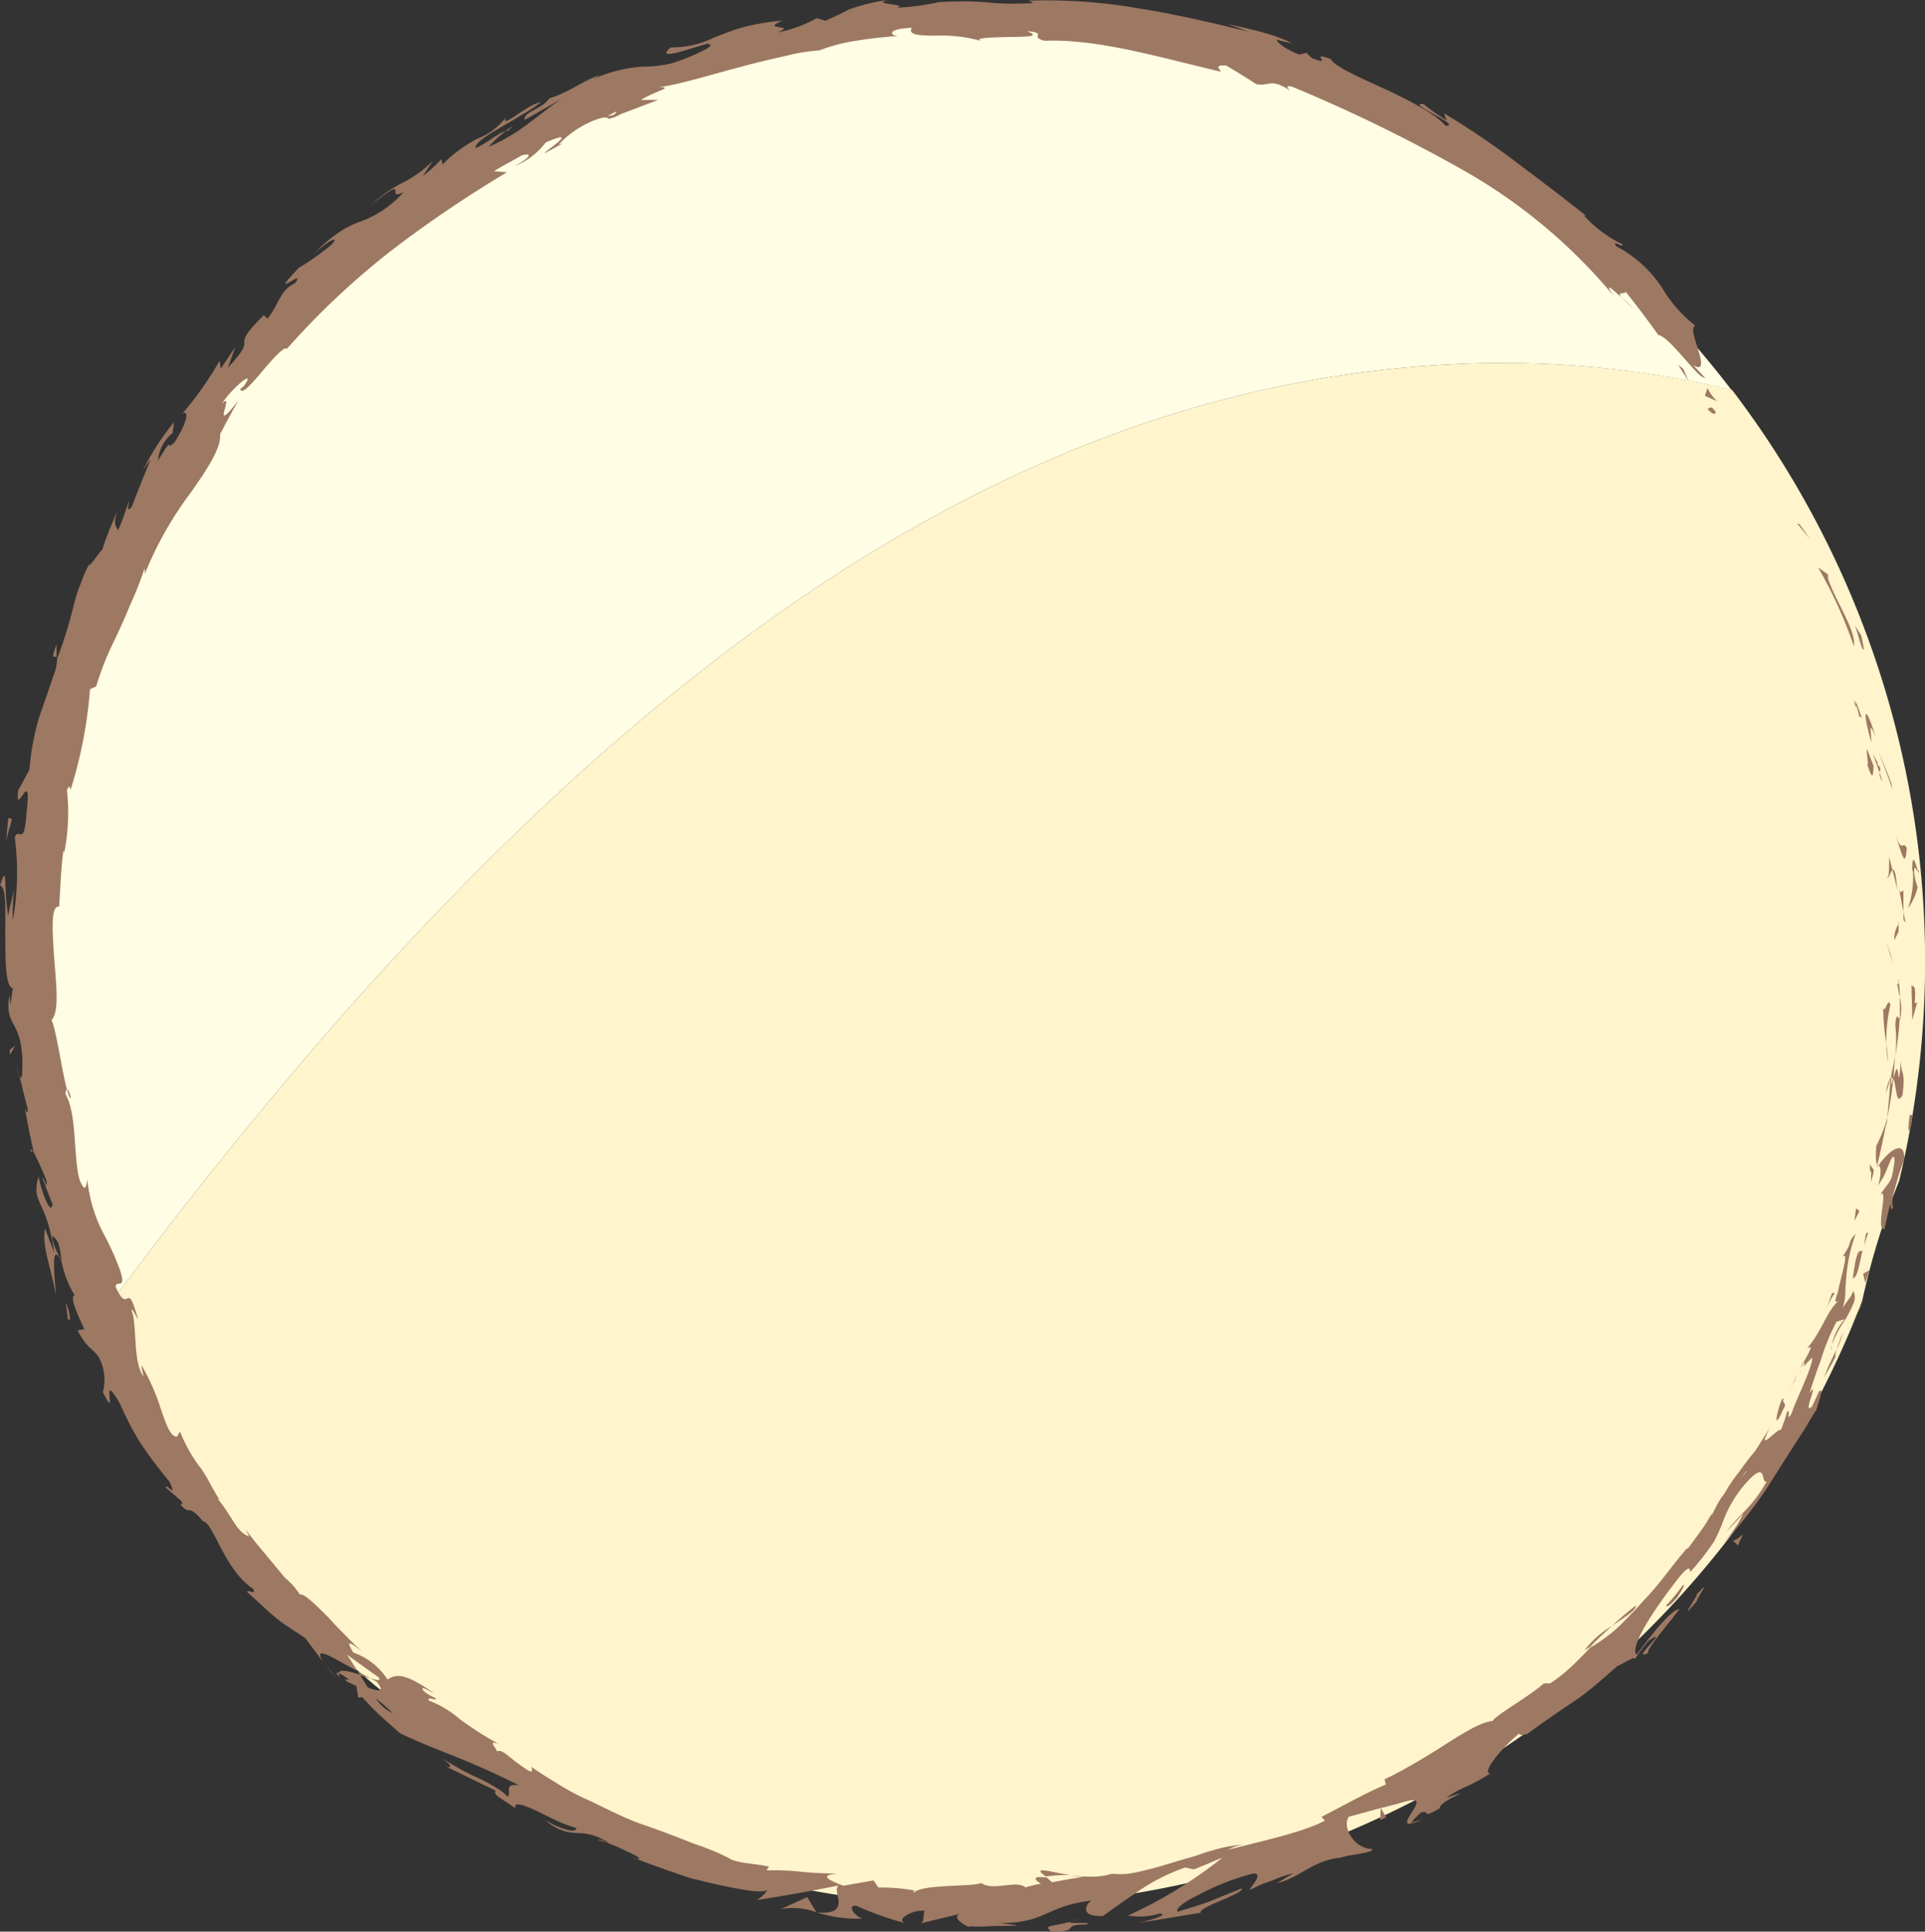 <svg xmlns="http://www.w3.org/2000/svg" viewBox="0 0 149.74 150.25"><rect x="0" y="0" width="149.74" height="150.25" fill="#333333" stroke="none"/><defs><style>.cls-1{fill:#fff4cb;}.cls-1,.cls-2{fill-rule:evenodd;}.cls-2{fill:#fffde3;}.cls-3{fill:#9d7862;}</style></defs><g id="Layer_2" data-name="Layer 2"><g id="Layer_1-2" data-name="Layer 1"><path class="cls-1" d="M76.32,148.25a73.44,73.44,0,0,0,68.54-47.08,56.79,56.79,0,0,1,2.87-9.31,73.3,73.3,0,0,0-13-61.53A76.55,76.55,0,0,0,115,28.26C78,29.22,44,53.55,8.13,102A73.41,73.41,0,0,0,76.32,148.25Z"/><path class="cls-2" d="M108.47,8.82A73.42,73.42,0,0,0,8.13,102C44,53.55,78,29.22,115,28.26a76.55,76.55,0,0,1,19.68,2.07A73.78,73.78,0,0,0,108.47,8.82Z"/><path class="cls-3" d="M133.42,32c-.36-.56-.5-.16-.6-.2C133.53,32.61,133.48,31.89,133.42,32Z"/><polygon class="cls-3" points="140 40.8 139.78 40.7 140.83 41.98 140 40.8"/><path class="cls-3" d="M144.2,50.24c.22-1.13-1.42-3.48-2-5.22v-.33l-.78-.56A34.79,34.79,0,0,1,144.2,50.24Z"/><path class="cls-3" d="M144.66,55.82c.13-.38.5,1.08-.27-1.23a1.72,1.72,0,0,1,0,.23C144.45,55,144.53,55.32,144.66,55.82Z"/><path class="cls-3" d="M144.39,54.82c-.3-1,0,.73,0,0Z"/><path class="cls-3" d="M145.74,59.58l-.52-1.33c-.06.32.2,1.54,0,1.11C145.65,60.74,145.71,60.43,145.74,59.58Z"/><path class="cls-3" d="M146.43,60.81l-.22-.71C146.18,60.24,146.2,60.43,146.43,60.81Z"/><path class="cls-3" d="M145.68,58.62l.53,1.48c0-.22.23-.28-.22-.68C146.19,59.5,146,59.24,145.68,58.62Z"/><path class="cls-3" d="M145.57,57.75c0-.81-.27-1.82.31-.49C145.08,54.65,144.81,55.15,145.57,57.75Z"/><path class="cls-3" d="M145,50.53l-.21-1.08-.51-.81C144.48,49.05,144.8,50.66,145,50.53Z"/><path class="cls-3" d="M146.78,68.29c.14.08.29-.5.43-.62l-.25-1C146.93,67.19,147,68.2,146.78,68.29Z"/><path class="cls-3" d="M147.21,67.67c.12.51.27,1,.36,1.54C147.49,67.81,147.33,67.57,147.21,67.67Z"/><path class="cls-3" d="M147.12,60.93c-.3-.83-.64-1.64-1-2.44.4,1,.76,1.94,1.09,2.93Z"/><polygon class="cls-3" points="147.06 74.22 146.76 73.34 147.22 74.91 147.06 74.22"/><path class="cls-3" d="M147.05,78.15c-.21-.66-.45.87-.56.18a17.75,17.75,0,0,0,.24,2.81A12.29,12.29,0,0,1,147.05,78.15Z"/><path class="cls-3" d="M146.85,82.54c0-.44-.07-.9-.12-1.4A9.45,9.45,0,0,0,146.85,82.54Z"/><path class="cls-3" d="M147.68,71.88a2.15,2.15,0,0,0-.33,1.24l.33-.62Z"/><path class="cls-3" d="M147.69,72.47v0c0,.67,0,1.13,0,1.33Z"/><path class="cls-3" d="M147.67,71.72v.16A.12.12,0,0,0,147.67,71.72Z"/><path class="cls-3" d="M147.48,65.07c.35.88.72,2.8.84.89C148,65.33,148,66.41,147.48,65.07Z"/><path class="cls-3" d="M148.06,70.94l0-1.68c-.09,0-.2.35-.33-.1Z"/><polygon class="cls-3" points="148.22 71.75 148.06 70.94 148.07 71.56 148.22 71.75"/><path class="cls-3" d="M147.43,79.74a11.44,11.44,0,0,1,0,2.41,28.54,28.54,0,0,0,.34-2.86C147.66,79.15,147.49,78.73,147.43,79.74Z"/><path class="cls-3" d="M147.69,76.22v.16C147.74,76.28,147.75,76.2,147.69,76.22Z"/><polygon class="cls-3" points="145.99 90.78 146.08 90.66 146.03 90.61 145.99 90.78"/><path class="cls-3" d="M147.84,79.13a4,4,0,0,0-.05-1.56c0,.54,0,1.11,0,1.72C147.81,79.35,147.84,79.36,147.84,79.13Z"/><path class="cls-3" d="M146.71,85c.12-.35.25-.76.36-1.2A3.22,3.22,0,0,0,146.71,85Z"/><path class="cls-3" d="M147.6,76.62v-.11C147.51,76.74,147.55,76.71,147.6,76.62Z"/><path class="cls-3" d="M147.6,76.62a8.84,8.84,0,0,0,.19.95,10.32,10.32,0,0,0-.09-1.19A.87.87,0,0,1,147.6,76.62Z"/><path class="cls-3" d="M147.28,93.89c-.13-.12-.11-.66.09-1.34s.4-1.52.75-2.32c.1-1.66-1.16-.8-2,.43.06,0,.13.06.15.29s0,.32,0,.42a4.15,4.15,0,0,1-.18.85c.08-.11.27-.45.42-.68a7.56,7.56,0,0,0,.38-.88c.26-.64.48-1,.48-.31-.08.55-.16,1-.22,1.2a1,1,0,0,1-.12.27,2.55,2.55,0,0,1-.14.24,8.13,8.13,0,0,0-.63.88c.69-.74-.42,2.92.33,2.64.14-.64.29-1.29.45-1.93C147.12,93.65,147,94.37,147.28,93.89Z"/><path class="cls-3" d="M146.74,87.59l.08-.68a11.15,11.15,0,0,1-.87,2.22c-.07,1.13,0,1.38.08,1.48.26-1.08.49-2.17.7-3.26Z"/><path class="cls-3" d="M147.27,83.9c.28.57.19,2.22.72,1.28.25-2-.11-1.44-.12-2.65-.29,3.22-.08-.94-.56,1.35,0-.63.06-1.2.11-1.73-.11.57-.22,1.11-.35,1.62l0-.07h0c.06-.13.1-.17.05,0s0,0,0,.07a.33.33,0,0,1,.11.16c-.18.91-.1.13-.11-.16,0,0,0,0-.05,0h0c-.07,1.07-.16,2.14-.28,3.21A23.84,23.84,0,0,0,147.27,83.9Z"/><path class="cls-3" d="M149.25,67.62c0,.1,0,.1-.07.11C149.25,67.94,149.29,68,149.25,67.62Z"/><path class="cls-3" d="M149.17,69a3.63,3.63,0,0,1-.27-1.2c0-.68.17,0,.28-.06-.14-.46-.42-1.6-.44-.13l.07.23a7.76,7.76,0,0,1-.39,2.81A4.57,4.57,0,0,0,149.17,69Z"/><path class="cls-3" d="M148.69,76.63c0,.9.06,1.81.06,2.72l.38-1.37-.19.06C149.07,76.5,148.83,76.82,148.69,76.63Z"/><path class="cls-3" d="M145.75,91l-.29-.43,0,.41c0,.13.07.13.09.19s0,.17,0,.32l0,.43.16-.61C145.76,91.22,145.72,91.25,145.75,91Z"/><polygon class="cls-3" points="144.64 94.21 144.38 93.98 144.25 94.97 144.64 94.21"/><path class="cls-3" d="M1.48,83.6l-.19-.82A6.07,6.07,0,0,0,1.48,83.6Z"/><path class="cls-3" d="M2.39,89.53l.19.11C2.43,89.39,2.35,89.29,2.39,89.53Z"/><path class="cls-3" d="M83.25,145.84c-1.16-.13-2.46-.58-2.3-.22l.38.34A14.71,14.71,0,0,1,83.25,145.84Z"/><path class="cls-3" d="M27.82,130l.19.31.82.26Z"/><path class="cls-3" d="M26.2,130.52c-.34-.41-.71-.79-1-1.22A8,8,0,0,0,26.2,130.52Z"/><path class="cls-3" d="M4.4,51.11l0-1C3.88,51.52,4.27,50.94,4.4,51.11Z"/><path class="cls-3" d="M127.26,124.88a20.8,20.8,0,0,0-1.87,1.6C126.36,125.78,127.25,125.31,127.26,124.88Z"/><path class="cls-3" d="M5.52,85.38c-.13-.46-.23-.66-.31-.63C5.34,85.23,5.45,85.5,5.52,85.38Z"/><path class="cls-3" d="M123.26,128.37l.44-.28c.5-.52,1-1,1.69-1.61A7.19,7.19,0,0,0,123.26,128.37Z"/><path class="cls-3" d="M100.48,3.36a1.36,1.36,0,0,1,.24.13S100.65,3.41,100.48,3.36Z"/><path class="cls-3" d="M127.14,24.06l-1-.94A11.25,11.25,0,0,0,127.14,24.06Z"/><path class="cls-3" d="M139.62,107.29c.32-.67,0-.12,0,0Z"/><path class="cls-3" d="M142.46,104.65c0,.17,0,.3,0,.35A.56.56,0,0,1,142.46,104.65Z"/><path class="cls-3" d="M118.81,134.75l0,0C119,134.7,118.94,134.72,118.81,134.75Z"/><path class="cls-3" d="M140.28,106.38c-.17.22-.35.49-.53.78C139.84,107,140,106.8,140.28,106.38Z"/><path class="cls-3" d="M140.06,106.43c.13-.21.23-.39.32-.55S140.3,105.83,140.06,106.43Z"/><path class="cls-3" d="M139.16,108.2c.19-.37.39-.71.59-1-.09.12-.14.17-.13.13Z"/><path class="cls-3" d="M39.34,10.18l.16,0C40.1,9.62,39.82,9.81,39.34,10.18Z"/><path class="cls-3" d="M63.52,148.78h.09l-.11,0Z"/><path class="cls-3" d="M60.74,148.5a5.25,5.25,0,0,1,2.76.24l-.71-1.18Z"/><path class="cls-3" d="M1.09,69.24c-.15.65-.33,1.29-.46,2C.26,68.78.6,67.05,0,68.88c.55.18.39,2.1.41,4s0,3.84.59,4L.81,78.17c0-.38-.07-.43-.07-.8-.41,2.55.86,1.83,1,5,0,1.12,0,1.93-.25,1.18.18.82.39,1.64.6,2.45s-.13.58-.21-.14c.21,1.26.46,2.51.74,3.76l0,0c.27.51.79,1.66,1,2.21.06,1-.23-.44-.31-.17.25.66.5,1.33.77,2C4,94.57,3.3,93,3,91.51c-.61,2.18.61,1.65,1.22,5.93l-.72-1.89c-.24,1.43.43,2.88.84,5.17,0-.58-.51-4.65.46-2.54a7.76,7.76,0,0,0,1,2.56c-.36.15.12,1.27.76,2.65l-.53.1c.81,1.46,1,1.24,1.61,2A3.73,3.73,0,0,1,8,108.28c1.31,2.64-.38-2.09,1.35.94a22.34,22.34,0,0,0,1.56,3,35.92,35.92,0,0,0,2.25,3c.76,1.54-.43-.07-.23.52l1.16,1c.19.32,0,.29-.07.27.84,1,.48-.2,1.77,1.32.79.07,1.7,3.85,3.9,5.25.29.56-.43,0-.46.26,1.27,1.14,1.79,1.65,2.3,2.06s1,.72,2.2,1.5l1.43,1.91c-.95-1.51.9-.24,2.64.67-.34-.54-.61-1-.82-1.28l2.47,1.77c.22.3-.12.24-.64.08l.5.27c.7.86.08.73-.7.44l-.62-1c-.78-.25-1.56-.46-1.64-.13a6.2,6.2,0,0,1,.86.56c-.21-.06-.36-.09-.33,0s.37.23.84.46l.15.91.28-.06c.48.48.93,1,1.43,1.45l1.52,1.36c2.68,1.31,5.23,2,9.26,4.06-1.2-.16-.56.49-.86.9a3.29,3.29,0,0,0-.89-.7,11,11,0,0,0-1.25-.69,21.75,21.75,0,0,1-3-1.64c1,.72.65.77.34.67l3.86,1.88c-.3.31.64.7,1.54,1.38-.17-.56.59-.3,1.6.17l1.62.79a11.22,11.22,0,0,0,1.51.56c0,.15-.14.24-.5.19a5.73,5.73,0,0,1-1.89-.8,3.6,3.6,0,0,0,2.48,1,4.22,4.22,0,0,1,2.51.84c-.47-.21-.71-.36-.95-.31a12.22,12.22,0,0,1,2.26.89c.73.32,1.23.61.86.6l-.49-.16c.8.31,1.81.69,2.89,1.07l1.66.57,1.68.41c2.19.48,4,.84,4.37.5a2.51,2.51,0,0,1-.86.81q3.27-.51,6.38-1.14c-.31.27,0,.81,0,1.29s-.24.93-1.67.81a10,10,0,0,0,3.53.47c-.55-.15-1.26-1-.51-1a25.71,25.71,0,0,0,3.9,1.38c-.42-.1-.37-.37-.06-.58a2.43,2.43,0,0,1,1.53-.4c-.21.13.06.93-.43,1l3.31-.8c-.82.14-.17.78.57,1.07-.17-.12.54,0,1.4-.06s1.88,0,2.32-.09l-1.4-.16c3.72,0,3.59-1.34,7.18-1.75-.41.24-1,1.29.91,1.19.4-.3,1.27-.93,2.39-1.68a15.07,15.07,0,0,1,4-2.09l.65.15c.76-.28,1.51-.62,2.26-.93A35,35,0,0,1,87.74,149a5.44,5.44,0,0,0,2.48-.16c.78.1-1,.6-1.65.73l4.84-.79c-.32-.41,3.47-1.51,3.17-1.89l-2.47,1c-.83.32-1.68.55-2.52.82-.16-.25.51-.78,1.62-1.31a19.3,19.3,0,0,1,4.28-1.67c.9,0-.34,1.11-.23,1.27a9.23,9.23,0,0,1,1.7-.72,10,10,0,0,1,1.64-.57l-1.28.78c1.88-.46,2.69-1.75,5-2,.74-.27,2.44-.32,2.44-.67-1.44,0-2.4-1.74-1.83-2.51l2.17-.59,1.57-.4c.47-.14.87-.25,1.1-.29,1.36-.18-1.17,2,0,1.83,0-.16.52-.67.75-.86.79-.29-.08.58,1.47-.35,0-.63,3.24-1.71.52-.82a8.66,8.66,0,0,1,1.62-.89,14.19,14.19,0,0,0,1.8-1c-.74,0,.89-2,2.24-3.1,0,.17.41.09.61.05,1.44-1.06,2.57-1.82,3.69-2.57s2.09-1.64,3.35-2.73c.32-.1,1.64-1,1.29-.42a9.77,9.77,0,0,1,1.18-1.59c1.74-1.09-1.57,1.7-.09,1-.13-.32,1.56-2.23,2.44-3.41-.68,0-2.44,2.34-3.33,3.54-.49-.51.83-2.8,2.91-5.51,1.62-2.18,1.1-.61,1.33-1a19.26,19.26,0,0,0,1.78-2.3,12.75,12.75,0,0,0,.72-1.61,9.32,9.32,0,0,1,2.14-3.33c1.25-1.18.77.42,1.23.28-1.1,2-2.22,2.63-3.08,3.87l1.27-1.38A10.75,10.75,0,0,1,134,120.1a34.37,34.37,0,0,0,3.37-4.23l2.07-3.26,1-1.54c.29-.51.58-1,.85-1.4.2-.7.62-1.86.2-1.43l-.53,1.15c-.84.85.66-2.32-.22-1,.27-.8.54-1.66.89-2.57a16.82,16.82,0,0,1,1.22-3l.64-.21a4.56,4.56,0,0,0-1,2,9.06,9.06,0,0,1,1.07-2,10.44,10.44,0,0,0,.61-1.2,1.25,1.25,0,0,0,0-1c-.06.12-.13.29-.17.37a2.78,2.78,0,0,1-.19.27l-.48.68a3.8,3.8,0,0,0,.21-1.13c0-.47.05-1,.1-1.5a12.42,12.42,0,0,1,.71-3.13c-.76.81-.1.49-1.07,1.83.52-.56.13.79-.16,2-.07.29-.16.71-.16.73a4.47,4.47,0,0,0-.16.48c-.08.3,0,.36.37,0-1.21,1.13-1.29,2.29-2.58,3.85.15,0,.61-.48-.24,1a2,2,0,0,1,0,.4l-.06.1.06-.08c0,.08,0,.09,0,0a3.22,3.22,0,0,1,.63-.67c-.05.93-1.34,3.38-1.6,4.31-.54.87,0-.48-.38-.07-.12.47-.29.91-.45,1.36-.39-.07-2,2-.87-.16l-1.16,1.83c-.43.49-.87,1.1-1.3,1.69a11.73,11.73,0,0,0-1.1,1.64c-.67.78-1.19,2.33-.9,1.44-.31.48-.59,1-.92,1.43l-1,1.37-.09,0c-1.1,1.26-2.07,2.72-3.31,4-.6.67-1.23,1.33-1.9,2a12.27,12.27,0,0,1-2.29,1.7c-.39.41-.79.83-1.27,1.29a12.16,12.16,0,0,1-1.86,1.5l-.49,0c-1.1,1-3.62,2.39-4,2.93-.9.06-2.37,1-3.94,2s-3.3,2-4.45,2.53l.1.41c-1.62.68-3.08,1.53-5,2.51l.26.3c-1.69.89-4.63,1.52-7.51,2.26a3.15,3.15,0,0,1,1.43-.42,11.26,11.26,0,0,0-2.69.48c-.44.12-.88.27-1.32.43l-1.33.38c-.88.27-1.75.54-2.61.74a12.1,12.1,0,0,1-1.28.26,7.47,7.47,0,0,1-1.25,0,5.65,5.65,0,0,1-1.94.22l.19,0-.33,0-1.13-.06a7,7,0,0,0,1,.08c-.62.08-1.55.26-2.46.42l-.42-.38-.21,0c-.91-.11-.72.22-.22.49a10.33,10.33,0,0,0-1.21.29c-.76-.61-2.44.32-3.45-.34-.62.31-4.65.07-5.2.75,0-.09-.3-.15.21-.13a14.36,14.36,0,0,0-3-.27l-.38-.55-2.35.41c-1.32-.5-1.83-.83-.44-.94-3.33-.05-2.65-.28-5.54-.26l.21-.28c-1-.25-2.63-.26-3.15-.68A19.53,19.53,0,0,0,54,143.42c-1.15-.46-2.55-1-4.06-1.52s-3-1.35-4.55-2.05a17.74,17.74,0,0,1-2.15-1.19c-.68-.41-1.33-.82-1.92-1.23.25.69-.28.27-1-.24S39,136,38.68,136.24c-.16-.37-.76-.91.12-.58a27.4,27.4,0,0,1-3-1.91,8.11,8.11,0,0,0-2.46-1.48c-.13-.38.7.11.54-.18-.21-.1-.86-.39-1-.68s.46.1.88.3c-2.41-1.71-3-1.44-3.62-1.07a5.13,5.13,0,0,0-2.67-2.1c-.26-.51-.78-1.25.69-.09-.19-.18-.59-.53-1.05-1s-1-1-1.5-1.57c-1-1-2-2-2.28-1.84a5.45,5.45,0,0,0-1.16-1.31l-1.57-1.89c-.41-.48-.83-1-1.52-1.89l.31.57c-1-.35-1.26-1.47-2.44-2.92h.09c-.57-.91-.84-1.51-1.08-1.88a5.35,5.35,0,0,0-.52-.74A12.38,12.38,0,0,1,14,111.35l-.22.39c-.49.06-.82-.84-1.22-2A17.14,17.14,0,0,0,11,106.18a6.68,6.68,0,0,0,.18.89c-.87-1.09-.49-3.91-.94-5.14,0-.29.3.37.51.72-.48-1.68-.62-1.74-.82-1.66s-.42.28-.94-.92c.1-.55.87.33.33-1.32A21.41,21.41,0,0,0,8,95.86a11.62,11.62,0,0,1-1.21-4.12c-.08.56-.16,1.12-.61,0C5.69,89.91,6,86.66,5.09,85.1c0-.24.07-.34.12-.35-.39-1.38-.81-4.56-1.2-5.4.64-.7.34-2.88.2-4.93s-.27-4,.39-3.9c.1-1.45.13-2.91.33-4.35L5,66.3a15.78,15.78,0,0,0,.21-4.8c.2-.62.23-.13.28-.07A34.51,34.51,0,0,0,7,53.61l.48-.22a22.51,22.51,0,0,1,1.4-3.54c.4-.84.83-1.78,1.22-2.74a27.06,27.06,0,0,0,1.14-2.89c0,.06.06.17,0,.48a27.77,27.77,0,0,1,3.56-6.33c1.34-1.9,2.42-3.53,2.32-4.61.48-.88.93-1.78,1.45-2.64-2.38,3.07-.19-.86-1.32.29.84-1.3,2.8-2.86,1.68-1.34l-.24.19c.09.5.89-.4,1.71-1.38s1.75-2,1.91-1.74a60.14,60.14,0,0,1,8.16-7.67,93.29,93.29,0,0,1,8.95-6.06c-.35-.05-.67-.06-1-.09.7-.44,1.44-.81,2.16-1.23.63-.2,1,0-.56.83a5.55,5.55,0,0,0,2.43-1.84c3.18-1.36-.88,1.24.07.76l1.26-.69-.32.09a7.79,7.79,0,0,1,2.83-1.91c1.27-.45.78.05,1.27-.15,0,0,.18,0,.74-.31l2.9-1.1H49.86c1.19-.74,2.75-1,1.21-1,1.14,0,3.91-.88,6.63-1.59,1.35-.38,2.71-.66,3.78-.92a14.17,14.17,0,0,1,2.25-.34,13.6,13.6,0,0,1,2.87-.75,32.89,32.89,0,0,1,3.27-.37c-.6,0-1-.55,1.06-.64-.34.57.61.61,1.85.61a11.61,11.61,0,0,1,3.6.43c-.74-.26.71-.29,2.06-.32s2.6,0,1.45-.46c1.71.18.09.41,1.36.75,4.1-.16,8.84,1.26,13.68,2.4.11-.11-.64-.55.45-.47.79.46,1.57.94,2.33,1.44,1,.21,1.13-.52,2.68.53-.2-.19-.5-.49.14-.32A122.06,122.06,0,0,1,114,13.34,42.3,42.3,0,0,1,125.51,23c-.78-1.13-.11-.54.64.16-.44-.51.26-.24.3-.47.88,1.1,1.73,2.22,2.54,3.36.47.08,1.22.92,1.94,1.73s1.36,1.61,1.71,1.62l-.93-1c.8.48.67-.21.42-1.07s-.65-1.87-.26-2a10.48,10.48,0,0,1-2.56-2.91,9.6,9.6,0,0,0-3.58-3.26c-.44-.62.64.23.46-.17a9.62,9.62,0,0,1-3-2.25l.22.07c-2.1-1.66-3.62-2.81-5.21-4a62,62,0,0,0-5.88-4l.21.55a14.32,14.32,0,0,1-1.79-1.26c-1.58-.18,3.19,1.74,1.69,1.68-.56-.76-2.56-1.86-4.56-2.79s-4-1.76-4.35-2.39c-1.87-.7.38.62-1.48-.08l-.41-.41-.58.13c-1.21-.47-1.75-1-1.73-1.17.29.11.87.23,1.2.32C99,2.51,95.86,2,95.32,1.82c.61.2,1.21.43,1.82.65-2.65-.65-5.6-1.35-8.56-1.82A42.23,42.23,0,0,0,80,.05l.39.19c-4,.19-3.19-.32-7.58-.06l.16,0A19,19,0,0,1,69.74.6c1.09-.29-2.11-.25-.69-.6a14.87,14.87,0,0,0-3,.73c-.33.17-.49.28-1.83.88l-.7-.19a10.28,10.28,0,0,1-3.07,1.11c1.69-.66-1.46-.14.43-.93a18.47,18.47,0,0,0-3,.5c-.87.23-1.59.54-2.25.78a7.6,7.6,0,0,1-3.46.81c-.87.74.12.53,1.18.21s2.23-.68,1.68-.45c.51,0,.14.27-.53.58a15,15,0,0,1-2.31.91,10.78,10.78,0,0,1-2.3.25,11.1,11.1,0,0,0-3.83,1c.34-.15.34-.22.67-.37-1.34.4-2.38,1.34-4,1.83-.62.89-2,1-1.92,1.68l2.94-1.68c-.82.51-1.54,1.14-2.42,1.78a15.2,15.2,0,0,1-3.33,2,9.19,9.19,0,0,1,1.38-1.26c-.89.31-1.49,1-2.38,1.34-.07-.36.79-.94,1.88-1.56.54-.32,1.13-.66,1.68-1a10.42,10.42,0,0,0,1.51-1C41,8.1,38.81,10.2,39.38,9.08a4.85,4.85,0,0,1-2.16,1.67,10.43,10.43,0,0,0-2.8,2.05l-.08-.42a12.17,12.17,0,0,1-1.46,1.32l.79-1.18a9,9,0,0,1-2.43,1.73,11.48,11.48,0,0,0-2.39,1.69c3.22-2.55,1-.2,2.54-1a8.13,8.13,0,0,1-3.34,2.29,7,7,0,0,0-1.4.66,11.91,11.91,0,0,0-2.33,1.95,7.42,7.42,0,0,1,1.23-1c.42-.25.67-.31.28.15a20.53,20.53,0,0,1-2.6,1.86c-2.59,2.74.67-.14-.27,1.17-1.22.6-1.15,1.46-2.14,2.76l-.3-.26C19,26,19,26.36,19,26.66s0,.54-1.27,1.95L18.3,27l-1.12,1.66-.1-.6a25.63,25.63,0,0,1-2.88,4.09c.52-.24.39.62-.59,2.21-.89.95.07-.81-1.32,1.47a3.09,3.09,0,0,1,1.14-2.15c0-.17.12-.64.08-.81a19.32,19.32,0,0,0-2.42,3.77,6.07,6.07,0,0,1,.61-.87c-.49,1.23-1,2.43-1.45,3.65-.41.47-.29,0-.18-.5-.32.73-.41,1.3-.9,2.34-.15-.41-.48-.5.14-2-.45,1.17-1,2.31-1.35,3.49-.23.17-1.14,1.59-1,1.1a9.6,9.6,0,0,0-.69,1.57C6,46,5.87,46.6,5.69,47.25a32.63,32.63,0,0,1-1.25,4,3.58,3.58,0,0,1-.17,1c-.42,1.21-.81,2.36-1.23,3.56a19.57,19.57,0,0,0-.75,4.06l-.87,1.6c-.29,2.38,1.12-2.17.64,1.76-.18,2.8-.62,1-.91,1.93A20.73,20.73,0,0,1,1,71.56,16.05,16.05,0,0,1,1.09,69.24ZM4.81,98.13c-.25-.51-.83-1.52-.72-2C4.7,96.63,4.64,97.17,4.81,98.13Zm25.76,35.15a3.28,3.28,0,0,1-1.34-1.18A16,16,0,0,1,30.57,133.28Zm105.28-18.86,0,.06C135,115.38,135.32,115.08,135.85,114.42Zm1.46-2c.08-.24,0-.26-.08-.19a3.69,3.69,0,0,1-.65,1.21C136.76,113.31,137,113.07,137.31,112.39ZM47.73,8.94l-.48.1C48.21,8.48,48,8.7,47.73,8.94Z"/><path class="cls-3" d="M26.4,130.47a.38.38,0,0,1,0-.32C26.15,130.06,26.1,130.11,26.4,130.47Z"/><path class="cls-3" d="M4.4,51.3l0-.08a.23.23,0,0,0,0-.11Z"/><path class="cls-3" d="M110.8,141.44a4.19,4.19,0,0,1-1,.32C109.81,141.86,110.07,141.82,110.8,141.44Z"/><path class="cls-3" d="M142.55,100.43c0,.06-.13.39-.21.62l-.27.75a5.28,5.28,0,0,1,.67-1.23C142.64,100.58,142.46,100.66,142.55,100.43Z"/><path class="cls-3" d="M148.68,87.46c0-.24.08-.5.07-.74l-.2,0C148.4,87.76,148.41,88.49,148.68,87.46Z"/><path class="cls-3" d="M144.13,99.43c.36-.05.5-1.09.76-2.23l0,.2C144.49,96.93,144.28,98.18,144.13,99.43Z"/><path class="cls-3" d="M145,96.93a8.76,8.76,0,0,1,.31-1C145.13,95.71,145.09,96.3,145,96.93Z"/><path class="cls-3" d="M138.74,109.56c.32-.43-.21-.5,0-.7-.05-.36-.34.48-.48,1.08S138.16,110.9,138.74,109.56Z"/><polygon class="cls-3" points="145.43 98.79 144.93 99.08 145.09 99.79 145.43 98.79"/><path class="cls-3" d="M141.89,107.1a15.88,15.88,0,0,0,.9-1.6c-.07,0,0-.24.07-.51A22.22,22.22,0,0,0,141.89,107.1Z"/><path class="cls-3" d="M142.86,105a8.75,8.75,0,0,0,.52-1.38C143.26,103.9,143,104.53,142.86,105Z"/><polygon class="cls-3" points="144.94 101.27 144.65 101.74 144.11 102.92 144.94 101.27"/><path class="cls-3" d="M130.89,123.32a15.87,15.87,0,0,1-1.27,1.55c0,.24.41-.09.89-.66C130.75,123.78,131.18,123.18,130.89,123.32Z"/><path class="cls-3" d="M135.59,119.32a2.3,2.3,0,0,1-.77.53l.37.36Z"/><path class="cls-3" d="M132,124c0,.26-1.65,2.5,0,.53C132,124.26,133.25,122.63,132,124Z"/><polygon class="cls-3" points="107.36 141.57 107.83 141.35 107.4 140.63 107.36 141.57"/><path class="cls-3" d="M81.79,150.25c2.46,0,.54-.56,2.75-.55.55-.26-1.8,0-1.24-.23C81.87,149.88,81.08,149.71,81.79,150.25Z"/><path class="cls-3" d="M83.3,149.47l.73-.21A5.5,5.5,0,0,0,83.3,149.47Z"/><polygon class="cls-3" points="130.53 28.37 131.34 29.62 130.94 28.7 130.53 28.37"/><path class="cls-3" d="M132.82,30.19l-.2.6.94.42A3.77,3.77,0,0,1,132.82,30.19Z"/><path class="cls-3" d="M5.28,102.61l.17.07a3.46,3.46,0,0,0-.33-1.33Z"/><polygon class="cls-3" points="0.75 81.68 0.78 82.05 1.19 81.32 0.75 81.68"/><path class="cls-3" d="M.65,63.65C.54,64.39.53,65.26.42,66,.54,64.38,1.27,63.54.65,63.65Z"/></g></g></svg>